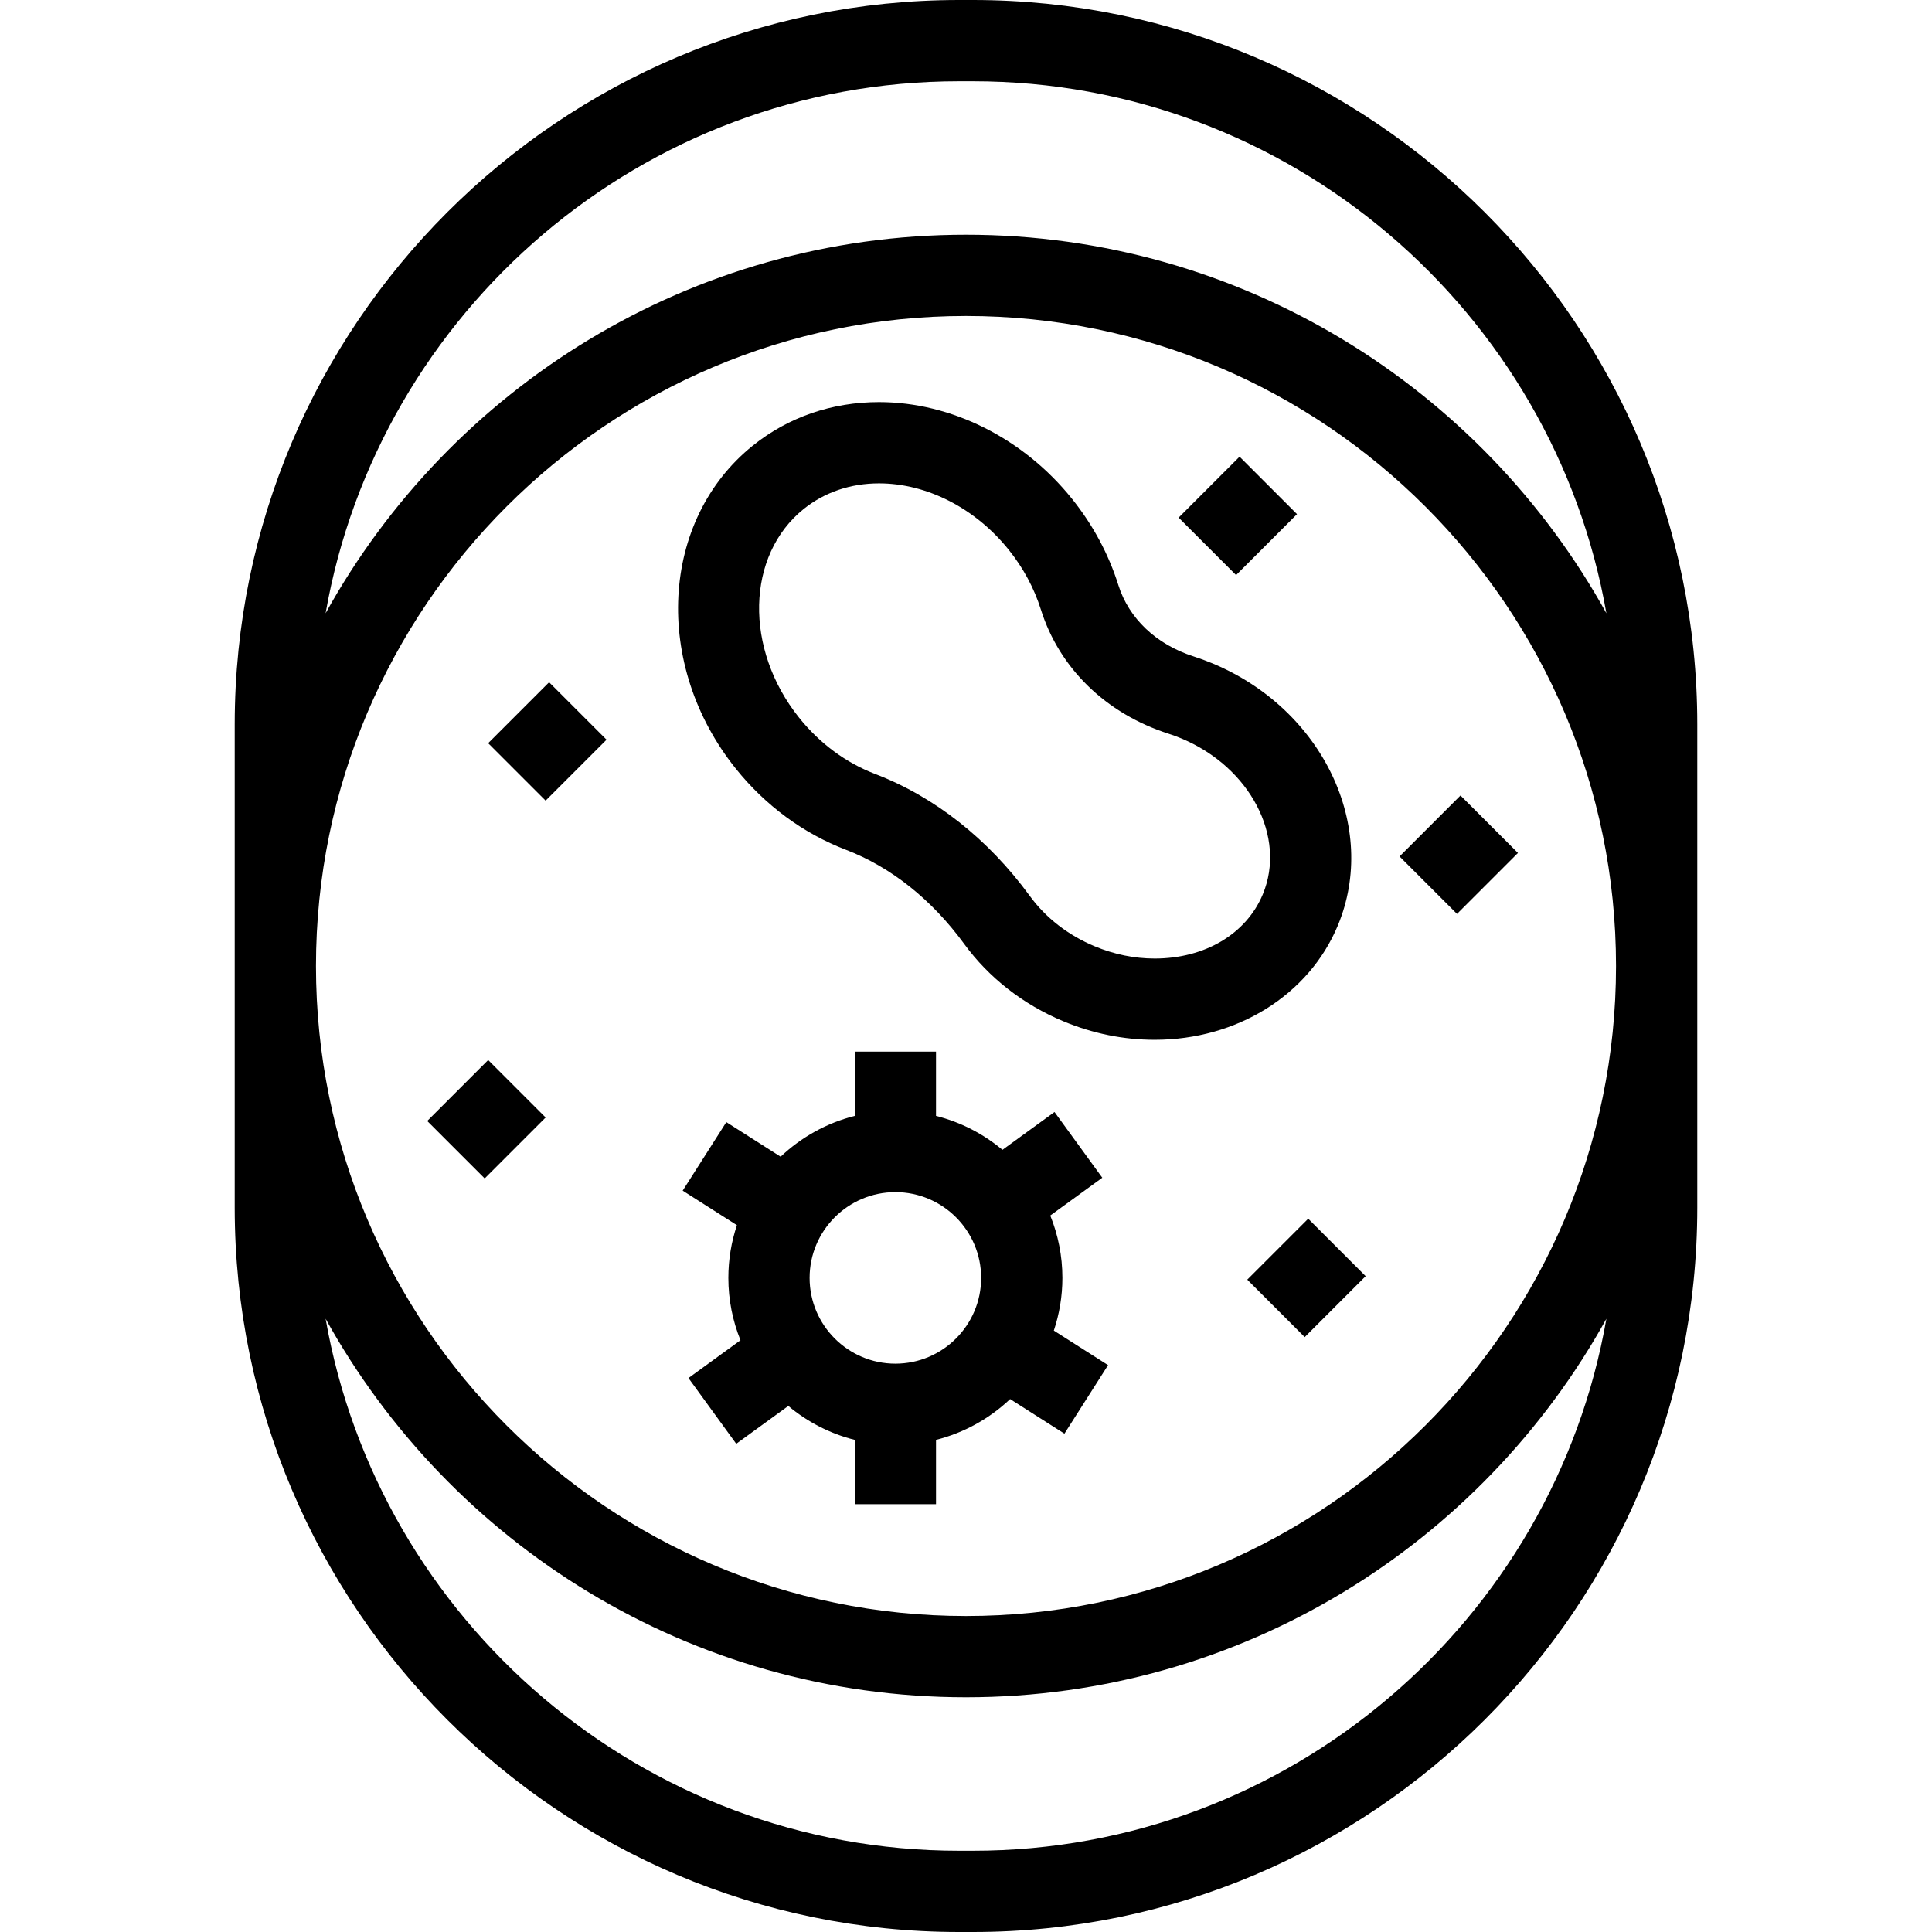 <?xml version="1.0" encoding="iso-8859-1"?>
<!-- Generator: Adobe Illustrator 16.0.0, SVG Export Plug-In . SVG Version: 6.00 Build 0)  -->
<!DOCTYPE svg PUBLIC "-//W3C//DTD SVG 1.1//EN" "http://www.w3.org/Graphics/SVG/1.1/DTD/svg11.dtd">
<svg version="1.1" id="Layer_1" xmlns="http://www.w3.org/2000/svg" xmlns:xlink="http://www.w3.org/1999/xlink" x="0px" y="0px"
	 width="611.998px" height="611.998px" viewBox="0 0 611.998 611.998" style="enable-background:new 0 0 611.998 611.998;"
	 xml:space="preserve">
<path d="M308.188,0h-4.377C177.288,0,74.354,102.935,74.354,229.457v76.542v76.542c0,126.523,102.933,229.457,229.457,229.457h4.377
	c126.522,0,229.457-102.934,229.457-229.457v-76.542v-76.542C537.643,102.935,434.71,0,308.188,0z M303.811,25.738h4.377
	c100.33,0,183.945,72.908,200.666,168.524c-39.5-71.425-115.616-119.908-202.855-119.908c-87.237,0-163.354,48.48-202.855,119.908
	C119.866,98.646,203.481,25.738,303.811,25.738z M308.188,586.262h-4.377c-100.33,0-183.945-72.908-200.666-168.524
	C142.646,489.165,218.763,537.646,306,537.646s163.354-48.48,202.855-119.908C492.133,513.354,408.518,586.262,308.188,586.262z
	 M305.998,511.905c-113.537,0-205.906-92.369-205.906-205.906c0-113.537,92.37-205.906,205.906-205.906
	c113.537,0,205.906,92.37,205.906,205.906C511.904,419.536,419.535,511.905,305.998,511.905z M336.534,404.8
	c0-6.981-1.373-13.646-3.84-19.755l16.478-11.977l-15.135-20.819l-16.489,11.987c-6.028-5.048-13.192-8.78-21.049-10.752v-20.358
	h-25.738v20.356c-8.943,2.245-16.984,6.774-23.477,12.925l-17.207-10.953l-13.822,21.712l17.181,10.937
	c-1.752,5.252-2.714,10.861-2.714,16.695c0,6.982,1.373,13.646,3.842,19.755l-16.476,11.976l15.131,20.82l16.493-11.987
	c6.028,5.049,13.192,8.78,21.049,10.752v20.357h25.738v-20.359c8.943-2.244,16.982-6.773,23.477-12.924l17.205,10.954l13.821-21.711
	l-17.181-10.938C335.571,416.243,336.534,410.632,336.534,404.8z M283.628,431.968c-14.979,0-27.169-12.188-27.169-27.168
	s12.189-27.168,27.169-27.168c14.98,0,27.168,12.188,27.168,27.168S298.609,431.968,283.628,431.968z M173.94,216.116l18.199,18.2
	l-19.304,19.304l-18.199-18.2L173.94,216.116z M154.639,335.789l18.2,18.199l-19.304,19.304l-18.2-18.199L154.639,335.789z
	 M414.401,386.053l18.199,18.199l-19.304,19.304l-18.199-18.199L414.401,386.053z M443.335,271.297l19.304-19.304l18.2,18.199
	l-19.304,19.304L443.335,271.297z M391.553,182.165l-18.2-18.199l19.304-19.304l18.2,18.199L391.553,182.165z M423.773,293.202
	c13.023-31.257-4.775-68.516-39.68-83.059c-1.987-0.827-4.02-1.575-6.039-2.224c-11.796-3.789-20.467-12.016-23.79-22.572
	c-3.103-9.854-8.032-19.036-14.648-27.293c-15.404-19.209-38.268-30.677-61.165-30.677c-14.908,0-28.713,4.753-39.929,13.743
	c-29.373,23.55-31.817,69.468-5.45,102.356c9.355,11.668,21.419,20.558,34.891,25.711c14.242,5.45,27.2,15.762,37.468,29.824
	c7.834,10.73,18.703,19.205,31.428,24.506c9.329,3.887,19.057,5.858,28.914,5.858c0.004,0,0.002,0,0.005,0
	C391.854,329.375,414.619,315.176,423.773,293.202z M400.015,283.301c-5.227,12.543-18.343,20.335-34.233,20.335
	c-0.002,0-0.003,0-0.003,0c-6.441,0-12.839-1.306-19.018-3.879c-8.379-3.49-15.48-8.998-20.541-15.925
	c-13.203-18.08-30.168-31.458-49.059-38.685c-9.206-3.521-17.507-9.667-24.005-17.771c-17.49-21.816-16.833-51.502,1.467-66.175
	c6.598-5.29,14.837-8.085,23.829-8.085c15.162,0,30.519,7.866,41.082,21.041c4.614,5.755,8.04,12.121,10.181,18.921
	c5.864,18.627,20.616,32.969,40.469,39.349c1.34,0.431,2.692,0.928,4.016,1.479C396,242.987,407.58,265.146,400.015,283.301z"/>
<g>
</g>
<g>
</g>
<g>
</g>
<g>
</g>
<g>
</g>
<g>
</g>
<g>
</g>
<g>
</g>
<g>
</g>
<g>
</g>
<g>
</g>
<g>
</g>
<g>
</g>
<g>
</g>
<g>
</g>
</svg>
